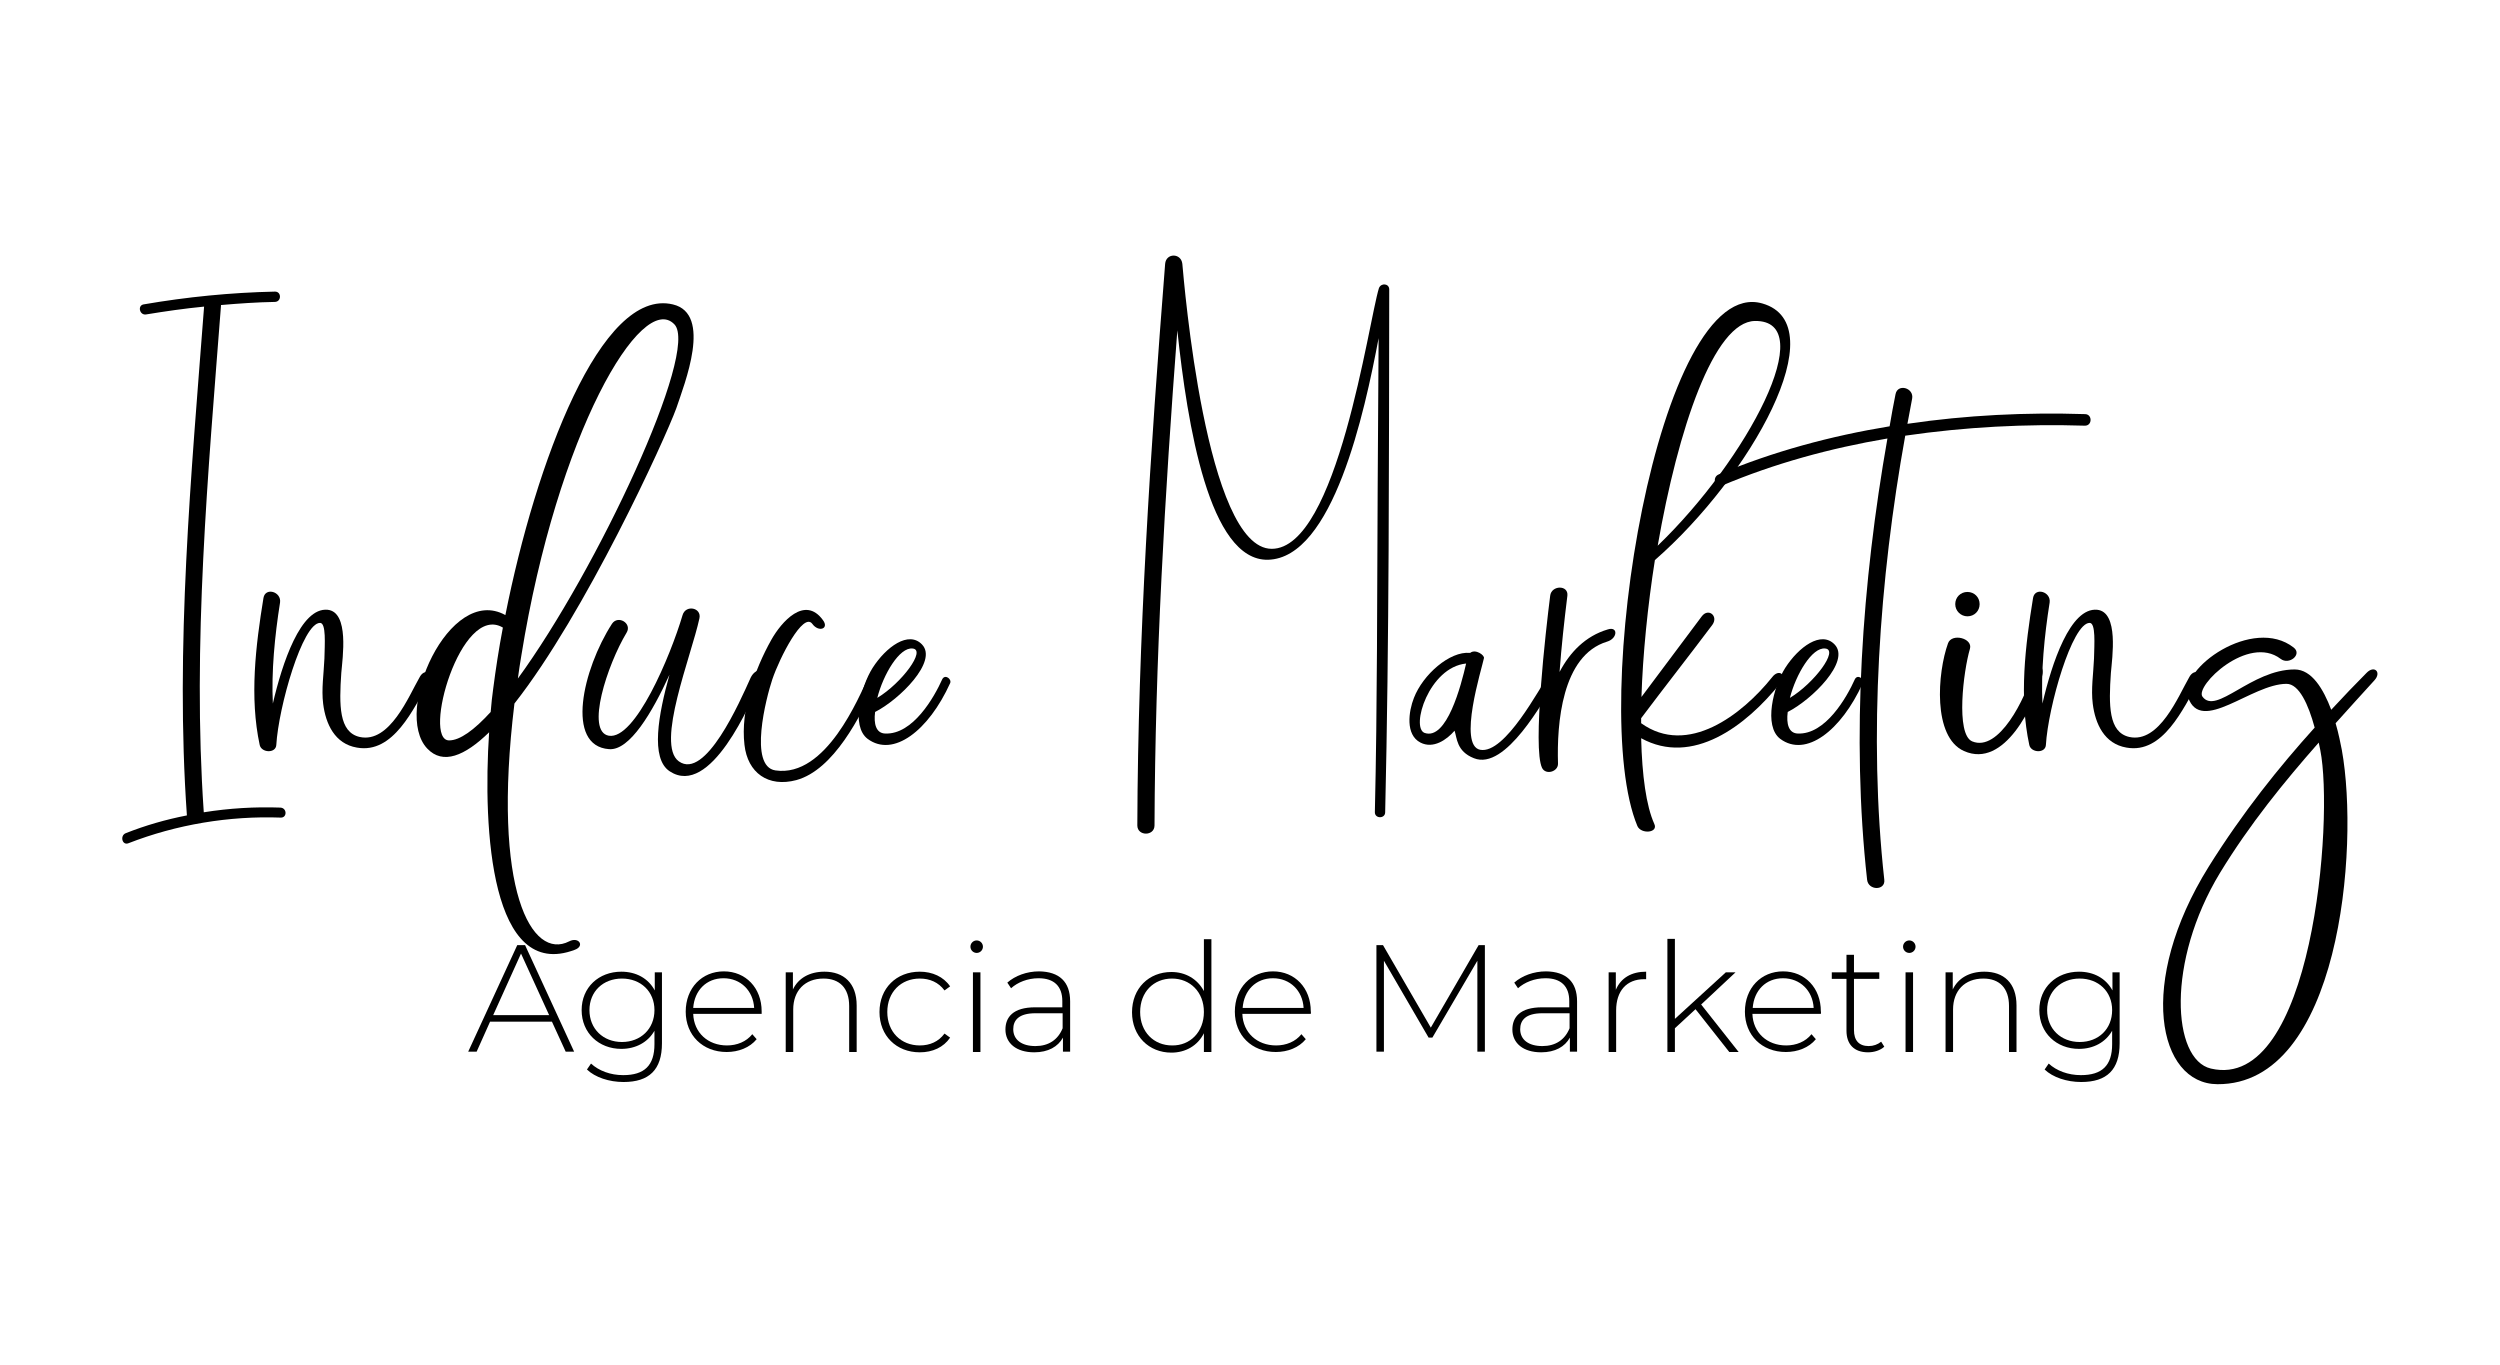 <?xml version="1.0" encoding="utf-8"?>
<!-- Generator: Adobe Illustrator 26.0.1, SVG Export Plug-In . SVG Version: 6.00 Build 0)  -->
<svg version="1.1" id="Capa_1" xmlns="http://www.w3.org/2000/svg" xmlns:xlink="http://www.w3.org/1999/xlink" x="0px" y="0px"
	 viewBox="0 0 799.9 436.7" style="enable-background:new 0 0 799.9 436.7;" xml:space="preserve">
<g>
	<path d="M89.8,261.6c-16.5-0.6-33.3,2.2-48.7,8.2c-2,0.8-2.8-2.4-0.9-3.2c6.3-2.5,12.9-4.4,19.6-5.7c-3.8-53.8,1.4-109.1,5.5-162.8
		c-6.2,0.6-12.4,1.5-18.5,2.5c-2.1,0.4-2.9-2.8-0.9-3.2c13.9-2.4,28-3.8,42.1-4.1c2.1,0,2.1,3.2,0,3.3c-5.8,0.1-11.5,0.5-17.3,1
		c0,0.1,0,0.2,0,0.3c-4.1,53.4-9.2,108.4-5.5,162c8.1-1.3,16.4-1.8,24.5-1.5C91.9,258.5,91.9,261.7,89.8,261.6z"/>
	<path d="M137.2,218.3c-4.9,8.4-11.3,23-23,20.9c-7.1-1.2-10-7.6-10.8-14c-0.6-4.7,0.2-9.7,0.4-14.5c0.1-4.6,0.6-11.4-1.4-11.4
		c-5.6,0-13.3,26.9-14,39.1c-0.2,2.7-4.7,2.5-5.3,0c-3.3-15.3-1.3-31.8,1.2-47.1c0.6-3.5,5.8-2,5.3,1.5c-1.7,10.7-2.8,22.1-2.3,32.3
		c3-12.9,8.9-30.8,17.5-30c7,0.7,4.8,15.4,4.4,20.2c-0.7,10.3-0.8,19,5.9,20.5c9.6,2.1,15.7-13.1,19.1-19
		C135.8,213.6,138.9,215.2,137.2,218.3z"/>
	<path d="M164.6,225.1c-7.3,60.1,5.6,82.2,17.5,76.1c3.1-1.6,5.1,1.5,1.8,2.7c-26.7,10.1-29.5-38-27.4-69.6
		c-7.8,7.6-14.8,10.5-19.8,5.2c-11.1-11.7,7-52.7,25-42.7c9.7-48.8,30.6-104.9,53.6-99.4c12.7,3,3.7,25.4,1.1,33.2
		C212.8,140.5,187.2,196.4,164.6,225.1z M160.9,200.8c-13.5-8-25.9,36.1-17.2,36.1c3.5,0,8.1-3.4,13.3-9.1c0.2-2.7,0.5-5.2,0.8-7.4
		C158.6,214.2,159.6,207.6,160.9,200.8z M165.7,217.1c25.4-34.8,58.1-104.8,50.1-113.3c-10.4-11-37.5,34.7-49,106
		C166.4,212.2,166,214.7,165.7,217.1z"/>
	<path d="M243.5,217.2c-3.3,7.9-16.2,38.1-29.2,29.6c-6.3-4.1-3.6-18.3-0.1-30.9c-5.5,12-12.7,24.3-19.3,23.8
		c-14.1-1-8.5-25.5,0.9-40.1c1.9-2.9,6.5-0.2,4.7,2.8c-6.2,10.3-13.2,31.7-5.7,33c8.4,1.4,19.7-25.4,23.6-38.6c1-3.4,6.1-2.4,5.4,1
		c-2.6,12.1-14.1,40.4-6.6,45.8c8.5,6.1,19.5-19,23-26.8C241.8,213.6,244.9,213.9,243.5,217.2z"/>
	<path d="M280.3,218.4c-5,10.8-13.5,27.9-25.5,31.2c-9,2.4-15.6-2.3-16.6-11.3c-1.3-11.1,3.2-24,8.6-33.6
		c3.2-5.7,10.7-14.3,16.5-6.3c2.1,2.8-1.4,4-3.4,1.2c-2.9-3.9-10.4,10.7-12.8,17.8c-2,6-7.6,27.8,1,29.1
		c16.3,2.4,26.8-23.8,29.6-29.5C279.2,213.8,281.8,215.3,280.3,218.4z"/>
	<path d="M304,218.6c-6.9,15.2-18.2,23.9-26.4,17.8c-5.4-4.1-2.2-16.7,1.6-22.7c4.3-6.7,11.5-12,15.8-7.5c5.2,5.4-7.3,17.7-15,21.6
		c-0.5,3.8,0.3,6.8,3.2,6.9c8.9,0.4,15.7-11.6,18.3-17.4C302.4,215.6,304.6,217.3,304,218.6z M280.7,223.3
		c7.9-4.8,15.7-15.4,11.3-15.8C287.8,207,282.6,215.8,280.7,223.3z"/>
	<path d="M444.5,92.6c-0.1,55.7,0,111.6-1.3,167.3c0,2.1-3.3,2.1-3.3,0c0.8-34.6,0.7-69.3,0.9-103.9c0.1-15.9,0.2-31.9,0.3-47.8
		c-4.5,23.8-14.6,70.4-35.4,70.9c-18.8,0.4-25.8-43.2-29-73.4c-4,52.7-7.1,105.5-7.3,158.4c0,3.5-5.5,3.5-5.5,0
		c0.2-60,4.2-119.9,8.9-179.7c0.3-3.5,5.1-3.5,5.5,0c0.5,5.4,7.5,91.2,28.6,91.2c21,0,31-72.8,34.3-83.4
		C441.9,90.4,444.5,90.7,444.5,92.6z"/>
	<path d="M497.6,218.3c-3.7,5.6-15.8,28.4-26,24.3c-5.6-2.2-5.4-6.5-6.2-8.8c-2.5,2.9-6.8,5.9-10.9,3.8c-4.9-2.5-3.8-10-2.1-14.3
		c2.9-7.5,11.5-15,17.9-14.4c0,0,0,0,0.1,0c1.7-1.4,4.7,0.8,4.4,1.7c-0.7,3.4-8.4,27.9-1.2,29.3c8,1.5,19.1-20.1,21.8-23.7
		C497.3,213.4,499.5,215.4,497.6,218.3z M469.1,212.3c-11.9,1.2-17.8,20.5-13.3,22.2C462.9,237,467.5,219.3,469.1,212.3z"/>
	<path d="M514.2,205.3c-14.5,4.4-16.1,26.3-15.7,39c0.1,2.6-3.9,3.8-5.1,1.4c-3.1-6.4,1.2-44.1,2.6-55.1c0.4-3.4,5.9-3.5,5.5,0
		c-1,8.1-1.9,16.2-2.5,24.4c3.3-6.3,8.3-11.5,15.4-13.6C517.8,200.3,517.6,204.3,514.2,205.3z"/>
	<path d="M569.7,218.5c-11.1,13.9-28.2,26.7-44.6,17.7c0.3,11.9,1.6,21.6,4.2,27.4c1.4,2.9-4.2,3.4-5.4,0.7
		c-15.9-38.1,6.7-176.8,40-167.2c23.6,6.8-3.9,55.5-34.4,82.1c-2.3,14.5-3.9,30.6-4.3,43.8c6.4-8.6,12.9-17.2,19.3-25.8
		c2.1-2.8,5.4-0.1,3.4,2.7c-7.5,10-15.3,19.9-22.8,29.9c0,0.5,0,1.1,0,1.6c14.9,10.7,32.3-2.7,41.9-14.7
		C569.1,213.9,571.8,215.8,569.7,218.5z M530.4,174.6c28.7-27.6,52.2-72.2,31.1-71.9C548.4,102.9,536.9,137.2,530.4,174.6z"/>
	<path d="M596,218.6c-6.9,15.2-18.2,23.9-26.4,17.8c-5.4-4.1-2.2-16.7,1.6-22.7c4.3-6.7,11.5-12,15.8-7.5c5.2,5.4-7.3,17.7-15,21.6
		c-0.5,3.8,0.3,6.8,3.2,6.9c8.9,0.4,15.7-11.6,18.3-17.4C594.4,215.6,596.6,217.3,596,218.6z M572.7,223.3
		c7.9-4.8,15.7-15.4,11.3-15.8C579.8,207,574.6,215.8,572.7,223.3z"/>
	<path d="M667.1,136.2c-18.9-0.6-38.3,0.4-57.5,3.2c-8.3,46.1-11.8,96-6.7,142.1c0.4,3.5-5.1,3.5-5.5,0
		c-5.1-45.9-1.6-95.2,6.5-141.2c-18.3,3.1-36.2,8-53,15.1c-2.2,0.9-3.2-2.7-1-3.6c17.3-7.3,35.8-12.3,54.7-15.4
		c0.6-3.5,1.2-6.9,1.9-10.3c0.7-3.5,6-2,5.3,1.5c-0.5,2.6-1,5.3-1.5,8c18.9-2.8,38.1-3.7,56.8-3.1
		C669.5,132.5,669.5,136.2,667.1,136.2z"/>
	<path d="M653.4,216.2c-2.5,9.3-12,29.9-25,24.1c-10.1-4.5-8.5-25.1-5.1-34.5c1.2-3.3,8-1.6,7,1.8c-2.1,7.1-4.6,27.3,0.7,29.6
		c8.6,3.6,17.1-13.9,19.4-22.2C651.4,211.5,654.3,212.8,653.4,216.2z M625.6,193.3c0-2.2,1.7-3.9,3.9-3.9s3.9,1.7,3.9,3.9
		s-1.7,3.9-3.9,3.9C627.4,197.2,625.6,195.5,625.6,193.3z"/>
	<path d="M703.4,218.3c-4.9,8.4-11.3,23-23,20.9c-7.1-1.2-10-7.6-10.8-14c-0.6-4.7,0.2-9.7,0.4-14.5c0.1-4.6,0.6-11.4-1.4-11.4
		c-5.6,0-13.3,26.9-14,39.1c-0.2,2.7-4.7,2.5-5.3,0c-3.3-15.3-1.3-31.8,1.2-47.1c0.6-3.5,5.8-2,5.3,1.5c-1.7,10.7-2.8,22.1-2.3,32.3
		c3-12.9,8.9-30.8,17.5-30c7,0.7,4.8,15.4,4.4,20.2c-0.7,10.3-0.8,19,5.9,20.5c9.6,2.1,15.7-13.1,19.1-19
		C702,213.6,705.2,215.2,703.4,218.3z"/>
	<path d="M759.7,217.7c-4,4.4-8.2,9-12.4,13.7c1,3.4,1.6,6.6,2,8.6c5.7,31.6-0.8,107.1-39.8,106.9c-19-0.1-25.9-32.5-2.8-69.6
		c10.8-17.3,22.7-32.1,33.9-44.5c-2-7.4-5-14-9-14c-11.2,0-27.4,16.3-31.5,4.3c-3.1-9.2,20.8-26.1,33.8-15.9
		c2.8,2.2-1.5,5.7-4.2,3.6c-10.4-7.9-27.5,8.7-25,12.1c4.4,6,15.6-8.7,29.5-8.7c5.5,0,9.2,6.3,11.7,12.9c3.9-4.2,7.7-8.2,11.3-11.8
		C759.7,212.7,762.1,215.1,759.7,217.7z M742.4,240c-0.2-0.8-0.3-1.6-0.5-2.4c-11,12.5-22.1,26.1-31.6,41.7
		c-17.2,28.4-15.3,59.7-2.9,62.6C739.9,349.5,746.8,262.1,742.4,240z"/>
</g>
<g>
	<path d="M176.6,326.9h-19.8l-4.3,9.6h-2.7l15.7-34.1h2.5l15.7,34.1H181L176.6,326.9z M175.7,324.8l-9-19.7l-8.9,19.7H175.7z"/>
	<path d="M211.8,311.1v22.7c0,8.5-4.1,12.4-12.3,12.4c-4.6,0-9.1-1.5-11.7-4l1.3-1.9c2.5,2.3,6.2,3.7,10.3,3.7c6.8,0,10-3.1,10-9.9
		v-4.3c-2.1,3.7-6,5.8-10.6,5.8c-7.2,0-12.7-5.1-12.7-12.4s5.5-12.3,12.7-12.3c4.7,0,8.6,2.1,10.7,6v-5.8L211.8,311.1L211.8,311.1z
		 M209.4,323.2c0-6-4.4-10.1-10.4-10.1s-10.4,4.1-10.4,10.1s4.4,10.2,10.4,10.2C205,333.4,209.4,329.2,209.4,323.2z"/>
	<path d="M243.7,324.4h-21.9c0.2,6,4.7,10.1,10.8,10.1c3.2,0,6.2-1.2,8.1-3.6l1.4,1.6c-2.2,2.7-5.8,4.1-9.6,4.1
		c-7.7,0-13.1-5.4-13.1-12.9c0-7.6,5.2-12.9,12.2-12.9s12.1,5.3,12.1,12.8C243.7,323.9,243.7,324.2,243.7,324.4z M221.8,322.5h19.5
		c-0.3-5.5-4.3-9.5-9.8-9.5S222.2,316.9,221.8,322.5z"/>
	<path d="M274.1,321.7v14.9h-2.4v-14.7c0-5.8-3.1-8.8-8.2-8.8c-6,0-9.7,3.9-9.7,9.9v13.6h-2.4v-25.5h2.3v5.5
		c1.7-3.6,5.3-5.7,10.1-5.7C269.9,310.9,274.1,314.5,274.1,321.7z"/>
	<path d="M281.4,323.8c0-7.6,5.4-12.9,12.9-12.9c4,0,7.6,1.6,9.7,4.7l-1.8,1.3c-1.9-2.6-4.7-3.8-7.9-3.8c-6,0-10.4,4.3-10.4,10.7
		c0,6.4,4.4,10.7,10.4,10.7c3.2,0,6-1.2,7.9-3.8l1.8,1.3c-2.1,3.1-5.6,4.7-9.7,4.7C286.8,336.7,281.4,331.4,281.4,323.8z"/>
	<path d="M310.5,302.9c0-1.1,0.9-2,2-2s2,0.9,2,2s-0.9,2-2,2S310.5,304,310.5,302.9z M311.3,311.1h2.4v25.5h-2.4V311.1z"/>
	<path d="M342.4,320.4v16.1h-2.3V332c-1.6,2.9-4.7,4.7-9.2,4.7c-5.7,0-9.2-2.9-9.2-7.3c0-3.9,2.4-7.1,9.5-7.1h8.7v-2
		c0-4.7-2.6-7.3-7.6-7.3c-3.5,0-6.7,1.3-8.8,3.2l-1.2-1.8c2.5-2.2,6.2-3.6,10.2-3.6C338.9,310.9,342.4,314.1,342.4,320.4z M340,329
		v-4.8h-8.7c-5.3,0-7.1,2.2-7.1,5.1c0,3.3,2.6,5.4,7.1,5.4C335.5,334.7,338.5,332.7,340,329z"/>
	<path d="M387.6,300.4v36.2h-2.4v-6c-2,4-5.9,6.2-10.4,6.2c-7.2,0-12.6-5.3-12.6-12.9c0-7.7,5.4-12.9,12.6-12.9
		c4.5,0,8.3,2.2,10.4,6.1v-16.6h2.4V300.4z M385.2,323.8c0-6.4-4.4-10.7-10.2-10.7c-5.9,0-10.2,4.3-10.2,10.7
		c0,6.4,4.4,10.7,10.2,10.7C380.8,334.6,385.2,330.2,385.2,323.8z"/>
	<path d="M419.4,324.4h-21.9c0.2,6,4.7,10.1,10.8,10.1c3.2,0,6.2-1.2,8.1-3.6l1.4,1.6c-2.2,2.7-5.8,4.1-9.6,4.1
		c-7.7,0-13.1-5.4-13.1-12.9c0-7.6,5.2-12.9,12.2-12.9s12.1,5.3,12.1,12.8C419.5,323.9,419.4,324.2,419.4,324.4z M397.6,322.5h19.5
		c-0.3-5.5-4.3-9.5-9.8-9.5S398,316.9,397.6,322.5z"/>
	<path d="M472.7,336.6v-29.2L458.3,332h-1.2l-14.3-24.6v29.1h-2.4v-34.1h2.1l15.3,26.4l15.3-26.4h2v34.1h-2.4V336.6z"/>
	<path d="M504.6,320.4v16.1h-2.3V332c-1.6,2.9-4.7,4.7-9.2,4.7c-5.7,0-9.2-2.9-9.2-7.3c0-3.9,2.4-7.1,9.5-7.1h8.7v-2
		c0-4.7-2.6-7.3-7.6-7.3c-3.5,0-6.7,1.3-8.8,3.2l-1.2-1.8c2.5-2.2,6.2-3.6,10.2-3.6C501.1,310.9,504.6,314.1,504.6,320.4z
		 M502.2,329v-4.8h-8.7c-5.3,0-7.1,2.2-7.1,5.1c0,3.3,2.6,5.4,7.1,5.4C497.7,334.7,500.7,332.7,502.2,329z"/>
	<path d="M526.7,310.9v2.4c-0.2,0-0.4,0-0.6,0c-5.7,0-9,3.8-9,10v13.3h-2.4v-25.5h2.3v5.6C518.6,312.9,522,310.9,526.7,310.9z"/>
	<path d="M542.5,322.9l-6.6,6.1v7.6h-2.4v-36.2h2.4V326l16.3-14.9h3.1l-11,10.3l12,15.2h-3L542.5,322.9z"/>
	<path d="M582.6,324.4h-21.9c0.2,6,4.7,10.1,10.8,10.1c3.2,0,6.2-1.2,8.1-3.6l1.4,1.6c-2.2,2.7-5.8,4.1-9.6,4.1
		c-7.7,0-13.1-5.4-13.1-12.9c0-7.6,5.2-12.9,12.2-12.9s12.1,5.3,12.1,12.8C582.7,323.9,582.6,324.2,582.6,324.4z M560.8,322.5h19.5
		c-0.3-5.5-4.3-9.5-9.8-9.5S561.2,316.9,560.8,322.5z"/>
	<path d="M602.9,334.9c-1.3,1.2-3.3,1.8-5.2,1.8c-4.5,0-6.9-2.6-6.9-6.9v-16.6h-4.7v-2.1h4.7v-5.6h2.4v5.6h8.1v2.1h-8.1v16.4
		c0,3.3,1.6,5.1,4.7,5.1c1.5,0,2.9-0.5,4-1.4L602.9,334.9z"/>
	<path d="M608.9,302.9c0-1.1,0.9-2,2-2s2,0.9,2,2s-0.9,2-2,2S608.9,304,608.9,302.9z M609.7,311.1h2.4v25.5h-2.4V311.1z"/>
	<path d="M645.2,321.7v14.9h-2.4v-14.7c0-5.8-3.1-8.8-8.2-8.8c-6,0-9.7,3.9-9.7,9.9v13.6h-2.4v-25.5h2.3v5.5
		c1.7-3.6,5.3-5.7,10.1-5.7C641.1,310.9,645.2,314.5,645.2,321.7z"/>
	<path d="M678.2,311.1v22.7c0,8.5-4.1,12.4-12.3,12.4c-4.6,0-9.1-1.5-11.7-4l1.3-1.9c2.5,2.3,6.2,3.7,10.3,3.7c6.8,0,10-3.1,10-9.9
		v-4.3c-2.1,3.7-6,5.8-10.6,5.8c-7.2,0-12.7-5.1-12.7-12.4s5.5-12.3,12.7-12.3c4.7,0,8.6,2.1,10.7,6v-5.8L678.2,311.1L678.2,311.1z
		 M675.8,323.2c0-6-4.4-10.1-10.4-10.1s-10.4,4.1-10.4,10.1s4.4,10.2,10.4,10.2C671.5,333.4,675.8,329.2,675.8,323.2z"/>
</g>
</svg>
